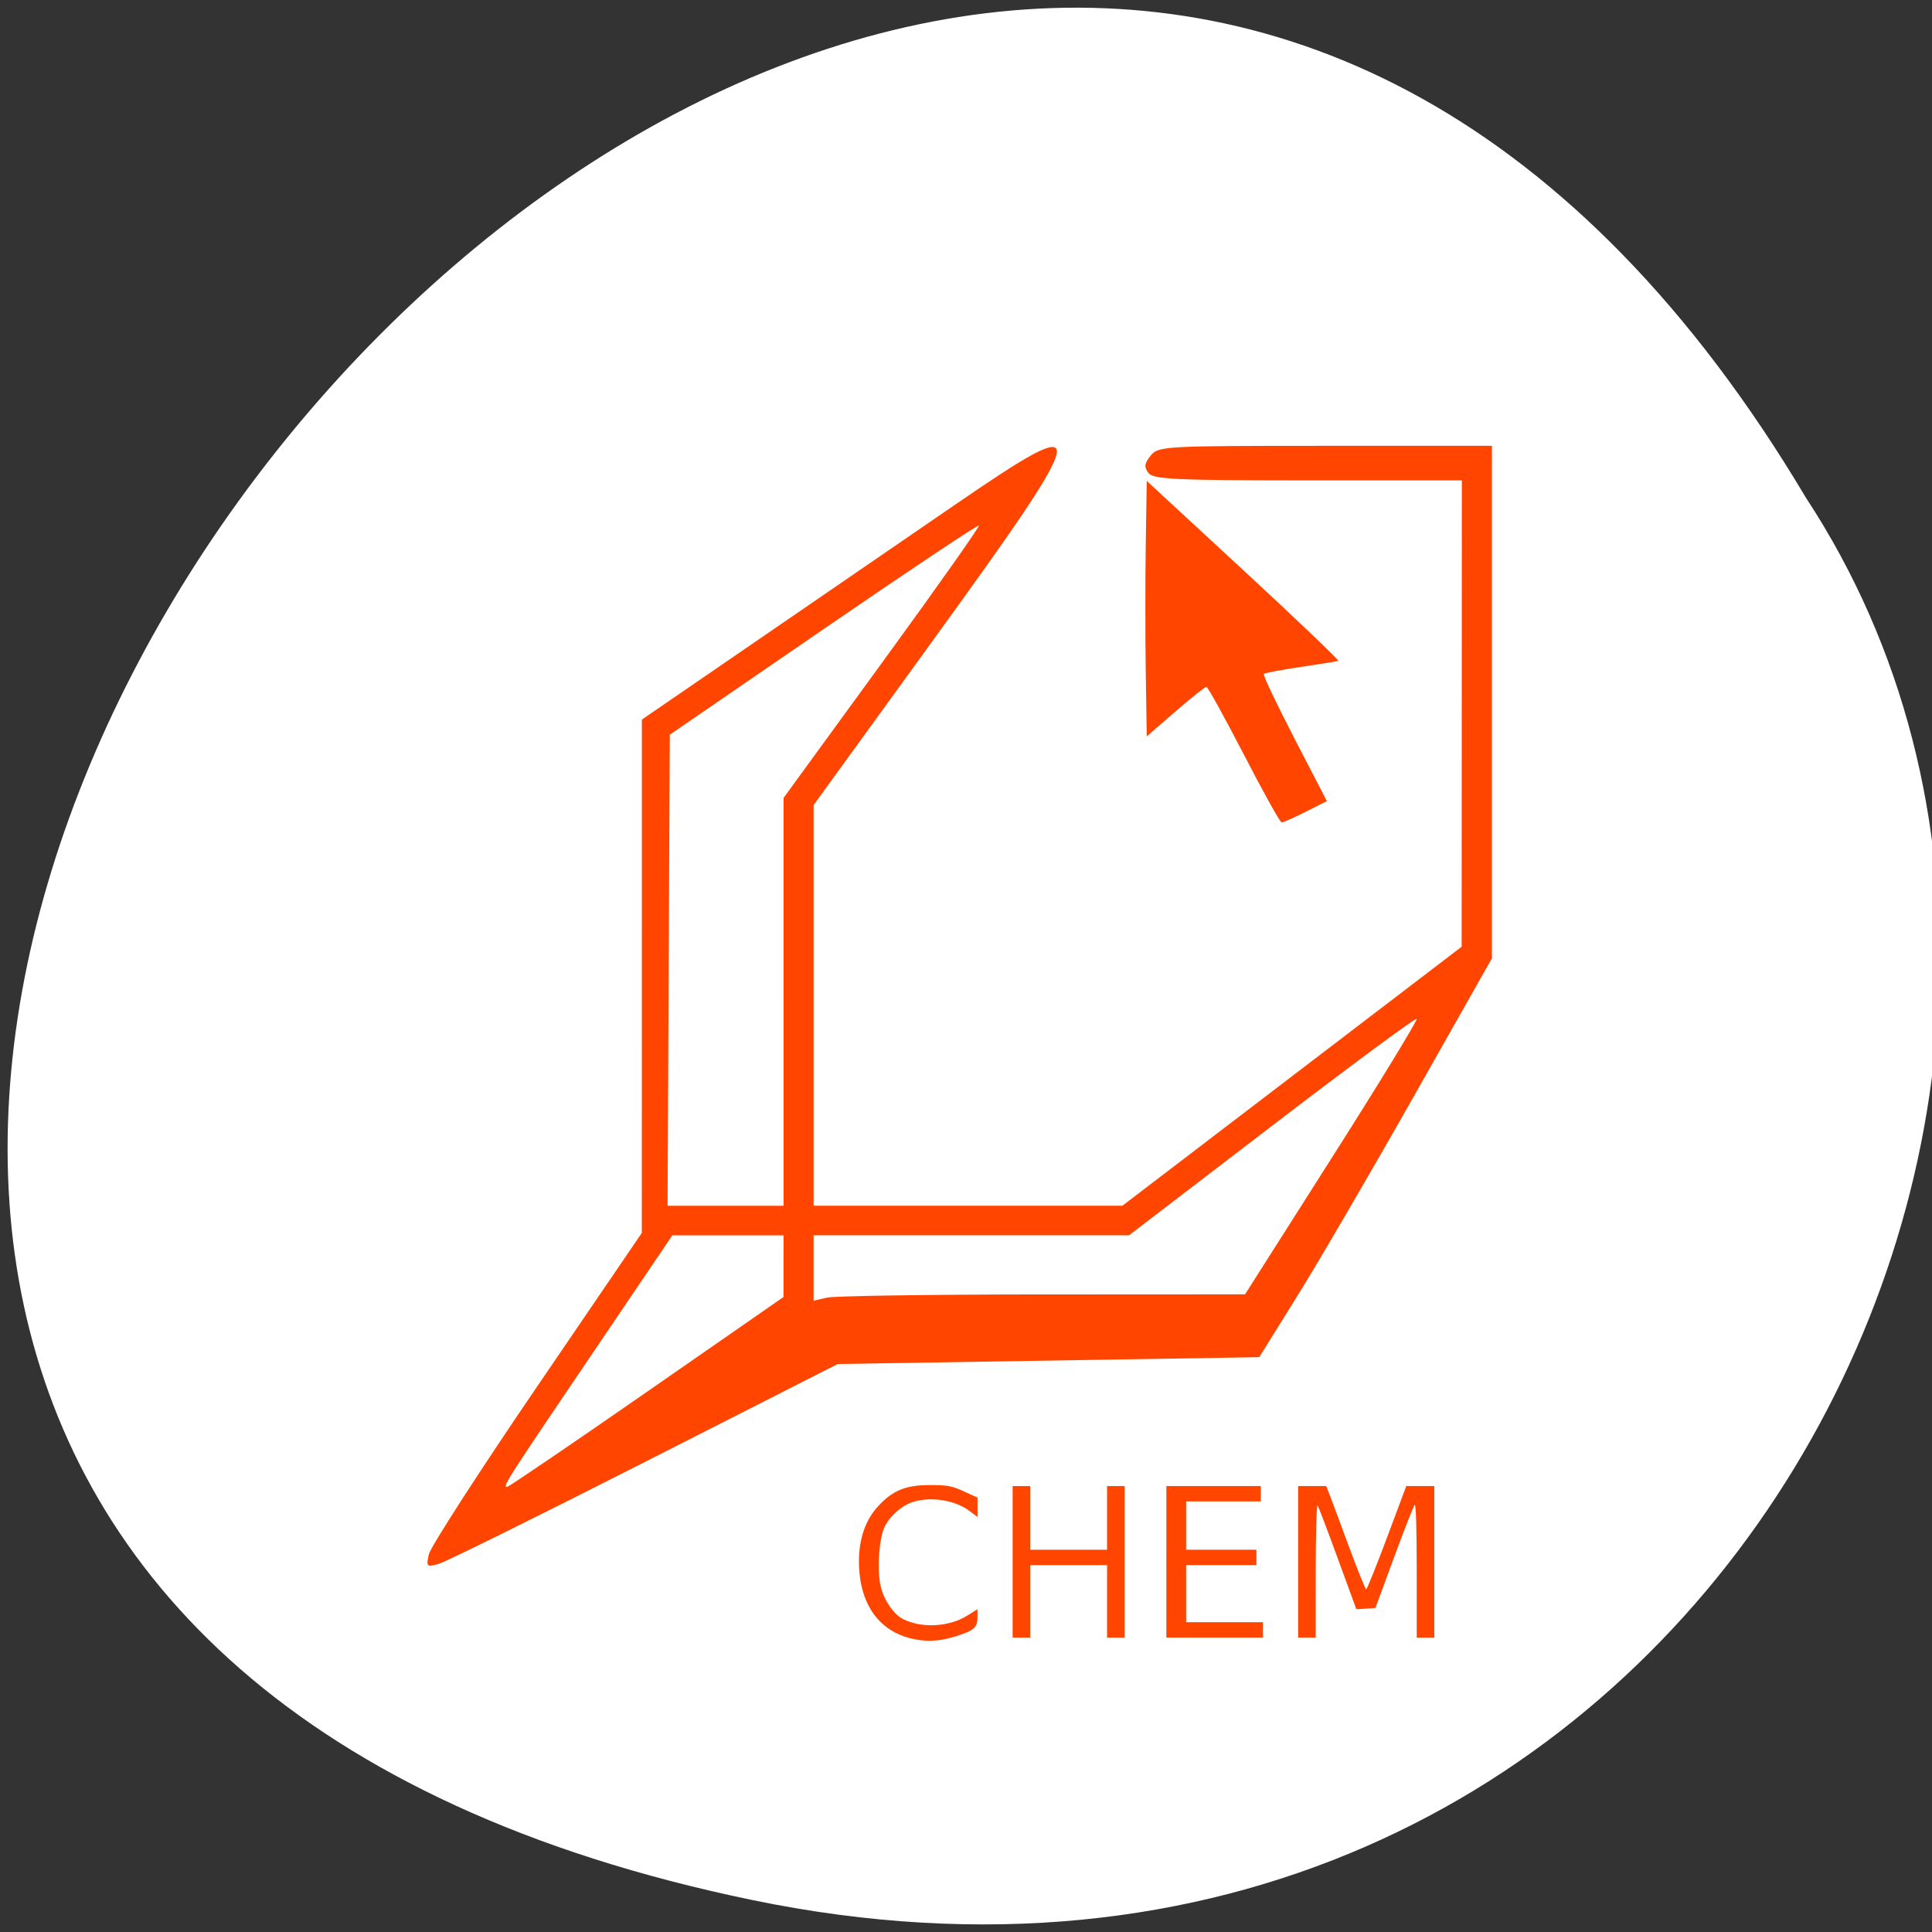 <svg xmlns="http://www.w3.org/2000/svg" viewBox="0 0 256 256"><rect x="0" y="0" width="256" height="256" fill="#333333" stroke="none"/><g transform="translate(0 -796.36)"><path d="m 99.71 1048.13 c -239.91 -49.586 17.642 -390.75 139.59 -185.81 c 52.27 79.62 -16.2 211.32 -139.59 185.81 z" style="fill:#fff;color:#000"/><g style="fill:#ff4500;fill-rule:evenodd"><path d="m 56.828 1002.31 c 0.209 -0.956 6.643 -10.93 14.298 -22.16 l 13.919 -20.425 l 0.005 -34.01 l 0.005 -34.01 l 15.217 -10.439 c 8.369 -5.741 20.293 -13.921 26.497 -18.18 18.258 -12.523 18.03 -11.1 -2.89 17.771 l -16.07 22.18 v 26.544 v 26.544 h 20.458 h 20.458 l 22.476 -17.16 l 22.476 -17.16 l 0.014 -30.897 l 0.013 -30.897 h -20.409 c -17.559 0 -20.509 -0.139 -21.13 -0.993 -0.587 -0.813 -0.532 -1.228 0.303 -2.289 0.983 -1.249 1.812 -1.296 23.12 -1.296 h 22.1 v 33.954 v 33.954 l -10.295 18.19 c -5.662 10.01 -12.599 21.899 -15.415 26.427 l -5.12 8.233 l -27.927 0.453 l -27.927 0.453 l -25.63 13.02 c -14.1 7.163 -26.371 13.229 -27.28 13.478 -1.559 0.43 -1.627 0.362 -1.267 -1.284 z m 28.86 -21.501 l 18.13 -12.588 l 0.005 -4.087 l 0.005 -4.087 h -7.369 h -7.369 l -10.729 15.857 c -11.288 16.683 -11.806 17.492 -11.188 17.492 0.213 0 8.545 -5.664 18.516 -12.587 z m 52.48 -12.929 l 26.807 -0.014 l 11.502 -18.1 c 6.326 -9.953 11.383 -18.233 11.238 -18.4 -0.145 -0.167 -8.78 6.218 -19.19 14.188 l -18.926 14.491 h -20.896 h -20.896 v 4.332 v 4.332 l 1.778 -0.409 c 0.978 -0.225 13.841 -0.415 28.584 -0.423 z m -34.34 -38.776 v -27.02 l 13.05 -17.916 c 7.179 -9.854 12.953 -18.03 12.831 -18.17 -0.122 -0.14 -9.387 6.04 -20.589 13.729 l -20.368 13.983 l -0.148 31.21 l -0.148 31.21 h 7.685 h 7.685 v -27.02 z"/><path d="m 164.82 896.35 c -2.549 -4.939 -4.785 -8.98 -4.968 -8.979 -0.183 0 -2.036 1.477 -4.118 3.281 l -3.785 3.28 l -0.129 -8.485 c -0.071 -4.667 -0.071 -12.283 0 -16.925 l 0.129 -8.44 l 12.84 11.87 c 7.06 6.528 12.704 11.919 12.538 11.979 -0.166 0.06 -2.401 0.42 -4.967 0.801 -2.566 0.381 -4.772 0.799 -4.903 0.93 -0.131 0.131 1.696 3.976 4.06 8.543 l 4.298 8.305 l -2.812 1.419 c -1.547 0.781 -2.978 1.415 -3.18 1.41 -0.203 -0.005 -2.454 -4.05 -5 -8.989 z"/><g transform="translate(0 796.36)"><path d="m 121.44 217.25 c -4.845 -0.826 -7.616 -4.594 -7.625 -10.37 -0.005 -3.01 0.887 -5.541 2.589 -7.354 1.947 -2.074 3.627 -2.746 6.865 -2.748 2.266 -0.001 2.864 0.111 4.438 0.831 l 1.819 0.833 v 1.285 v 1.285 l -1.01 -0.767 c -1.889 -1.44 -5.061 -1.976 -7.456 -1.259 -1.491 0.447 -3.061 1.79 -3.812 3.261 -0.777 1.521 -1.066 5.811 -0.54 8.01 0.424 1.769 1.697 3.629 2.914 4.258 2.441 1.262 6.093 1.084 8.506 -0.416 l 1.393 -0.866 v 1.118 c 0 1.291 -0.468 1.702 -2.764 2.43 -2.036 0.645 -3.534 0.779 -5.32 0.474 z"/><path d="m 134.18 206.95 v -10.04 h 1.164 h 1.164 v 4.219 v 4.219 h 5.092 h 5.092 v -4.219 v -4.219 h 1.164 h 1.164 v 10.04 v 10.04 h -1.164 h -1.164 v -4.801 v -4.801 h -5.092 h -5.092 v 4.801 v 4.801 h -1.164 h -1.164 v -10.04 z"/><path d="m 154.55 206.95 v -10.04 h 6.256 h 6.256 v 1.018 v 1.018 h -4.947 h -4.947 v 3.201 v 3.201 h 4.656 h 4.656 v 1.018 v 1.018 h -4.656 h -4.656 v 3.783 v 3.783 h 5.092 h 5.092 v 1.018 v 1.018 h -6.402 h -6.402 v -10.04 z"/><path d="m 172.01 206.95 v -10.04 h 1.86 h 1.86 l 0.428 1.091 c 0.235 0.6 1.382 3.677 2.549 6.838 1.166 3.161 2.21 5.747 2.319 5.747 0.109 0 1.348 -3.077 2.755 -6.838 l 2.557 -6.838 h 1.857 h 1.857 v 10.04 v 10.04 h -1.164 h -1.164 v -8.933 c 0 -5.539 -0.103 -8.828 -0.272 -8.657 -0.149 0.152 -1.381 3.288 -2.737 6.969 l -2.465 6.693 l -1.264 0.084 l -1.264 0.084 l -2.442 -6.681 c -1.343 -3.674 -2.552 -6.855 -2.687 -7.07 -0.136 -0.214 -0.247 3.598 -0.25 8.561 l -0.004 8.948 h -1.164 h -1.164 v -10.04 z"/></g></g></g></svg>